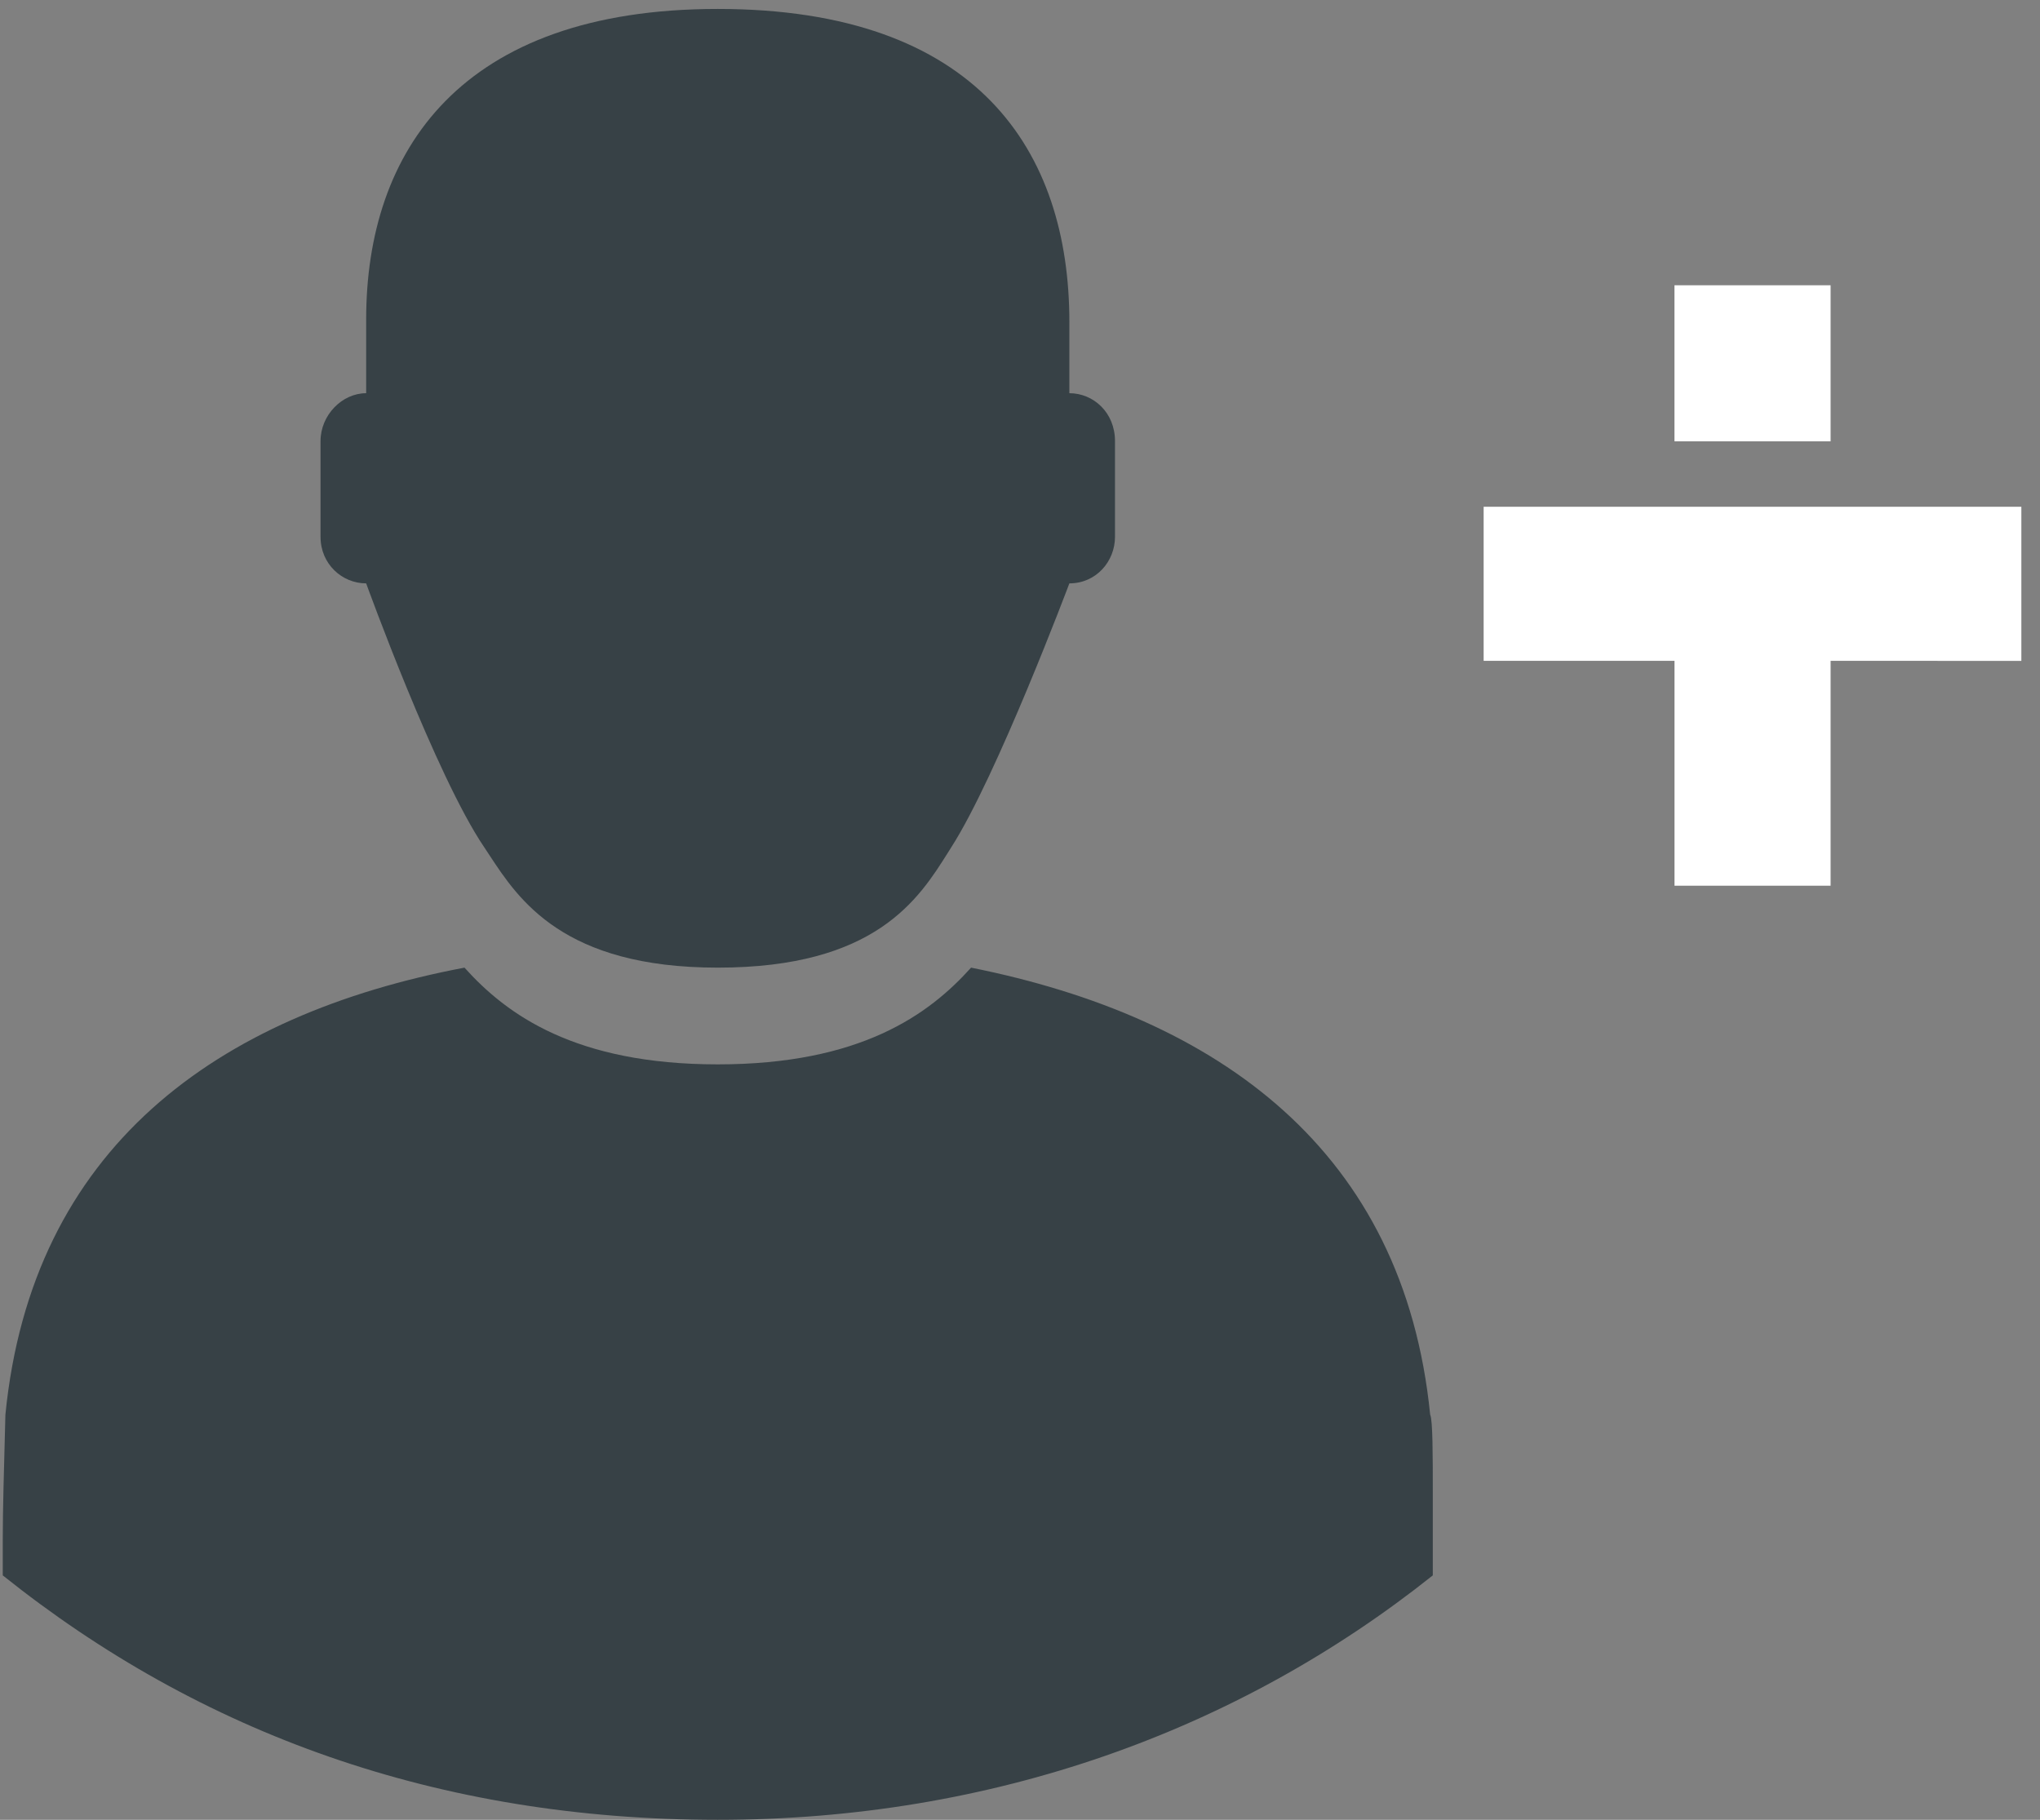 <svg width="65" height="58" viewBox="0 0 65 58" fill="none" xmlns="http://www.w3.org/2000/svg">
<rect x="0" y="0" width="65" height="58" fill="#808080" stroke="none"/>
<path fill-rule="evenodd" clip-rule="evenodd" d="M58.328 21.062V28.229H53.354V21.062H47.273V16.152H64.406V21.063L58.328 21.062Z" fill="white"/>
<path fill-rule="evenodd" clip-rule="evenodd" d="M53.353 14.066H58.328V9.092H53.353V14.066Z" fill="white"/>
<path fill-rule="evenodd" clip-rule="evenodd" d="M10.213 17.109C10.213 17.975 10.897 18.593 11.667 18.593C11.667 18.593 13.89 24.738 15.43 27.005C15.483 27.085 15.538 27.169 15.595 27.255C16.529 28.677 17.951 30.84 22.87 30.84C27.898 30.84 29.272 28.656 30.207 27.169C30.242 27.114 30.276 27.059 30.31 27.005C31.764 24.738 34.073 18.593 34.073 18.593C34.928 18.593 35.527 17.892 35.527 17.109V14.058C35.527 13.15 34.842 12.532 34.073 12.532V10.264C34.073 4.821 31.165 0.285 22.87 0.285C14.66 0.285 11.667 4.821 11.667 10.182V12.532C10.897 12.532 10.213 13.233 10.213 14.058V17.109ZM45.653 50.21V47.544C45.653 46.42 45.653 45.253 45.569 45.087C44.728 36.672 38.843 32.423 30.941 30.84C29.596 32.34 27.41 33.923 22.87 33.923C18.331 33.923 16.145 32.34 14.8 30.84C6.897 32.34 1.013 36.589 0.172 45.087C0.172 45.163 0.164 45.442 0.153 45.828C0.129 46.708 0.088 48.147 0.088 49.044V50.21C6.393 55.251 13.959 58 22.87 58C31.613 58 39.431 55.167 45.653 50.21Z" fill="#374146"/>
</svg>
